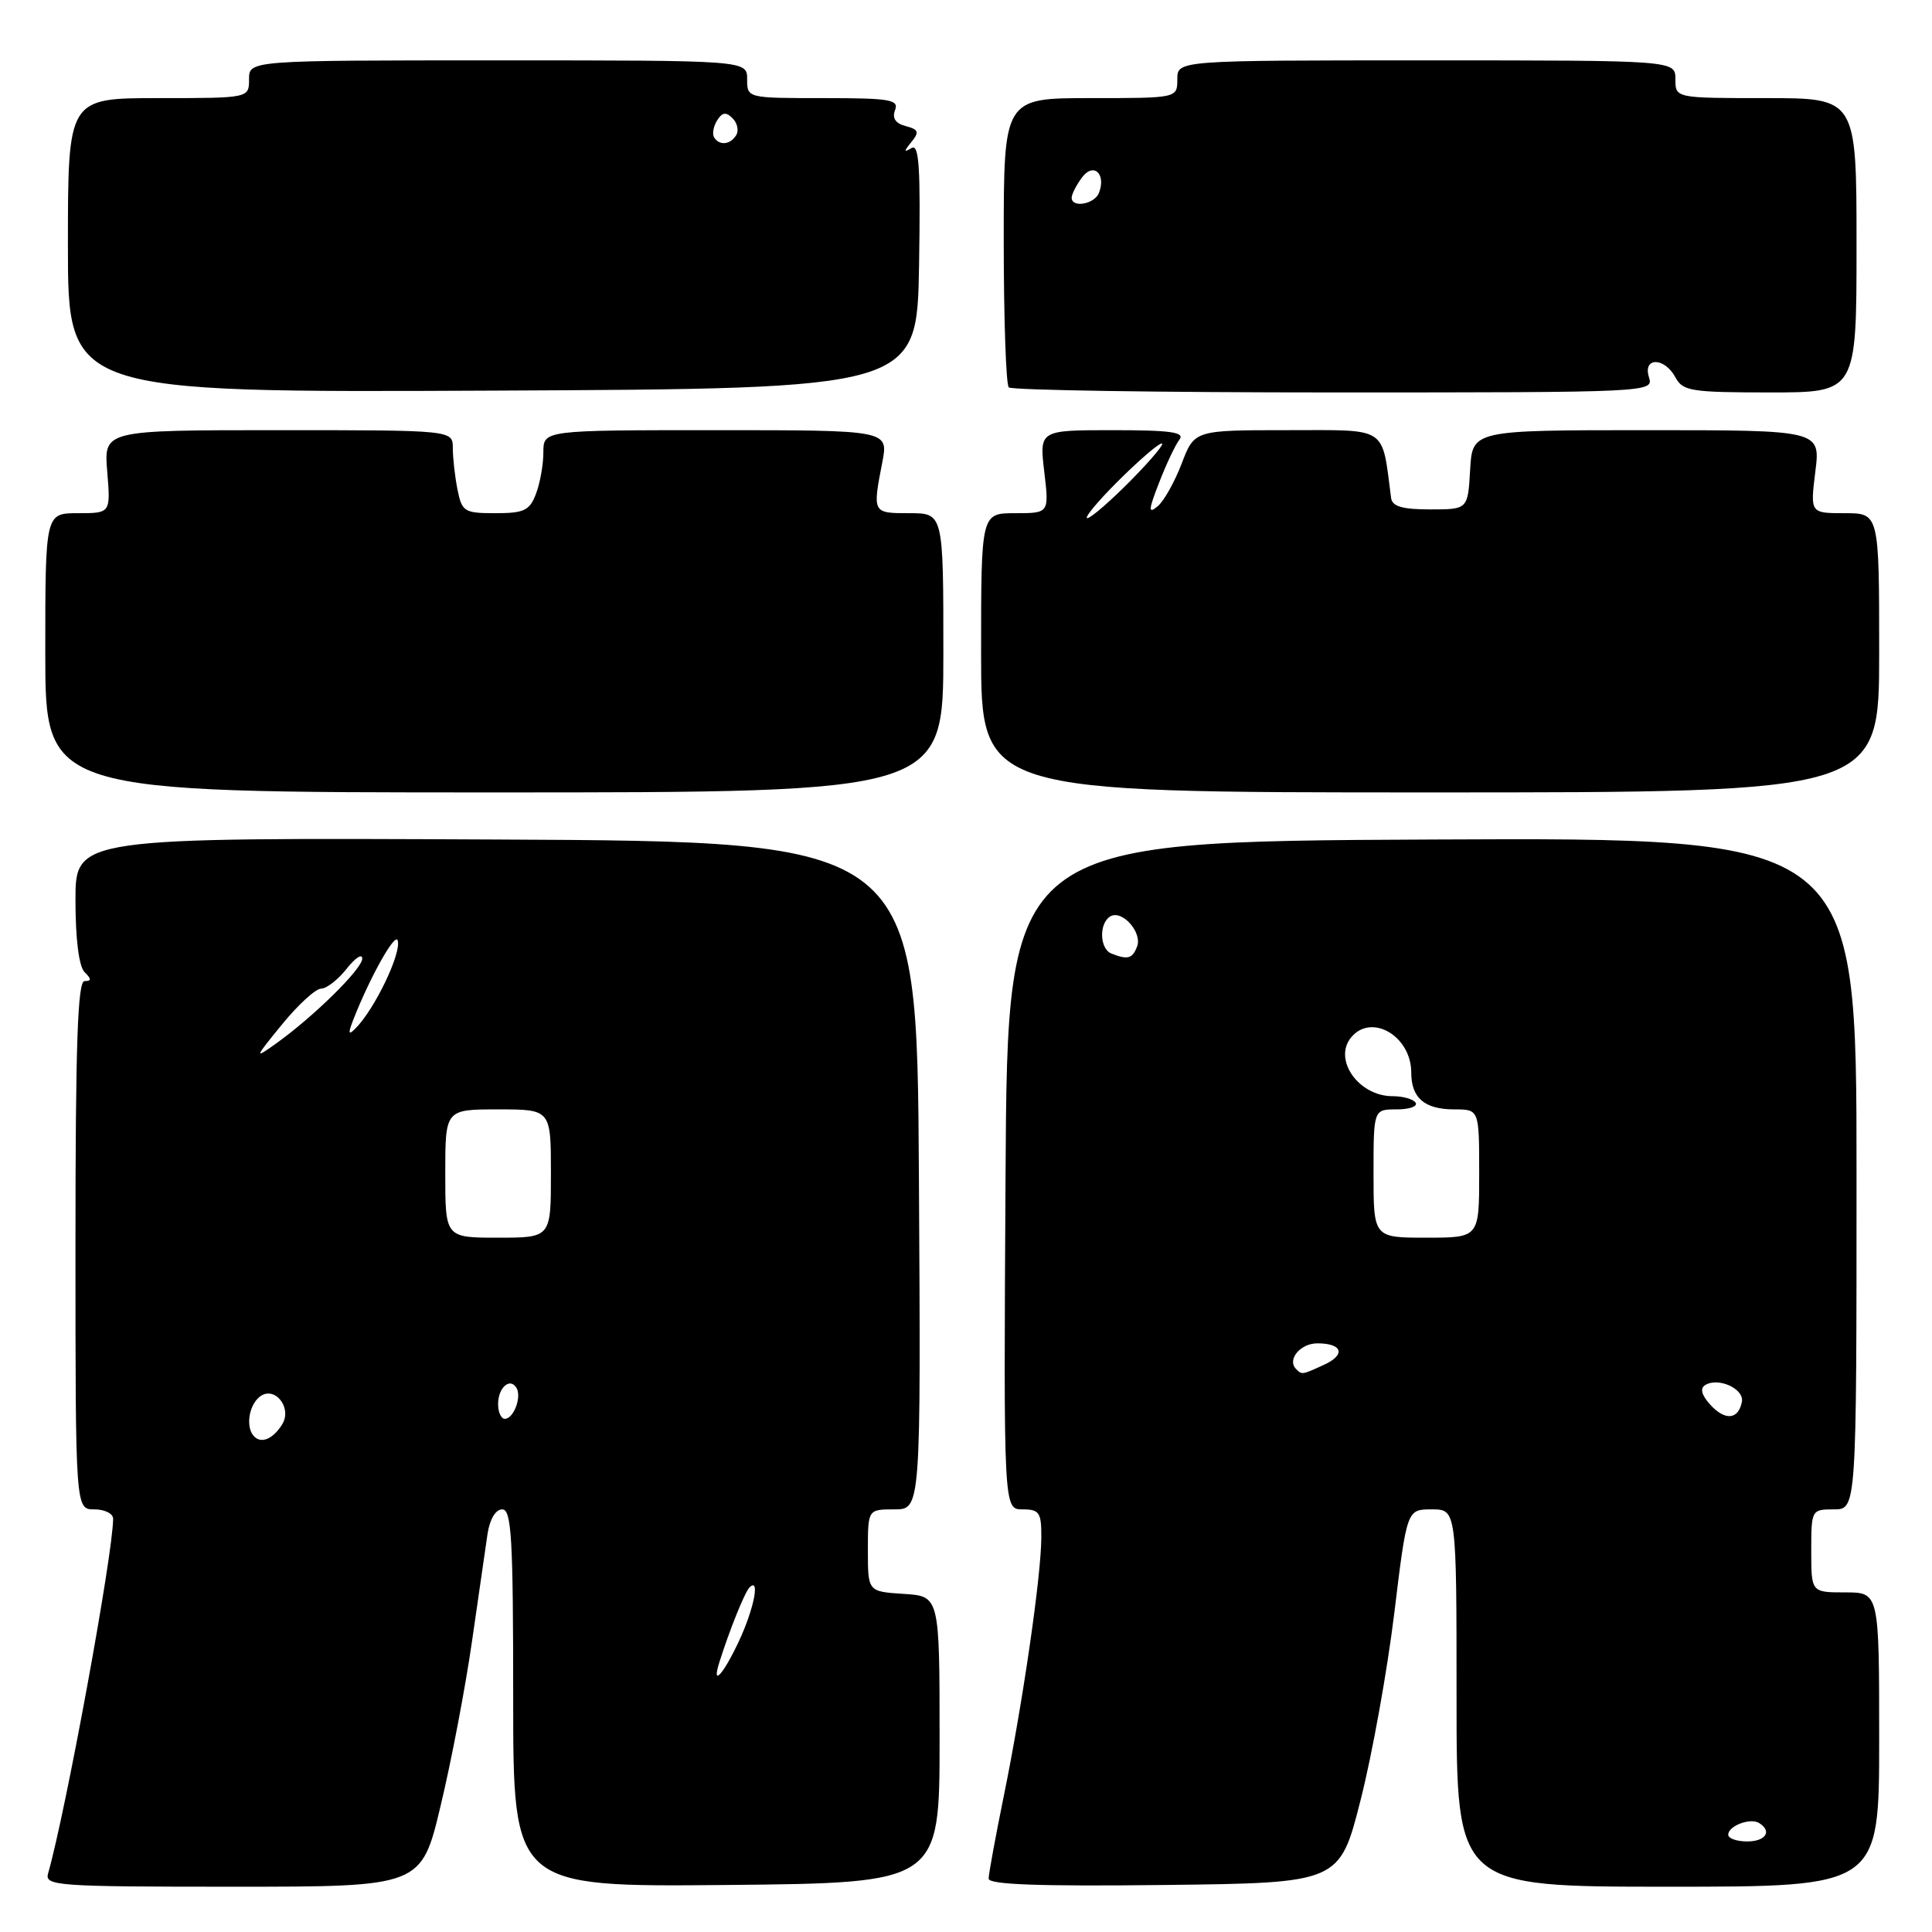 <?xml version="1.0" encoding="UTF-8" standalone="no"?>
<!DOCTYPE svg PUBLIC "-//W3C//DTD SVG 1.1//EN" "http://www.w3.org/Graphics/SVG/1.1/DTD/svg11.dtd" >
<svg xmlns="http://www.w3.org/2000/svg" xmlns:xlink="http://www.w3.org/1999/xlink" version="1.1" viewBox="0 0 256 256">
 <g >
 <path fill="currentColor"
d=" M 58.39 239.25 C 59.81 233.34 61.67 223.55 62.54 217.50 C 63.41 211.45 64.34 205.04 64.60 203.25 C 64.90 201.30 65.67 200.00 66.55 200.00 C 67.78 200.00 68.00 203.79 68.00 225.02 C 68.00 250.03 68.00 250.03 96.25 249.77 C 124.50 249.50 124.50 249.50 124.50 230.50 C 124.50 211.50 124.50 211.50 119.75 211.20 C 115.00 210.89 115.00 210.89 115.00 205.45 C 115.00 200.00 115.00 200.00 118.51 200.00 C 122.02 200.00 122.02 200.00 121.76 155.75 C 121.50 111.50 121.50 111.50 65.75 111.24 C 10.00 110.98 10.00 110.98 10.00 119.29 C 10.00 124.42 10.46 128.06 11.20 128.80 C 12.13 129.73 12.13 130.00 11.20 130.00 C 10.29 130.00 10.00 138.44 10.00 165.00 C 10.00 200.00 10.00 200.00 12.50 200.00 C 13.88 200.00 15.00 200.56 14.99 201.25 C 14.97 205.96 8.71 240.07 6.37 248.25 C 5.90 249.88 7.53 250.00 30.85 250.00 C 55.83 250.00 55.83 250.00 58.39 239.25 Z  M 180.29 238.50 C 181.83 232.45 183.83 221.31 184.75 213.75 C 186.42 200.00 186.42 200.00 189.71 200.00 C 193.00 200.00 193.00 200.00 193.00 225.00 C 193.00 250.00 193.00 250.00 221.00 250.00 C 249.00 250.00 249.00 250.00 249.00 230.50 C 249.00 211.00 249.00 211.00 244.50 211.00 C 240.00 211.00 240.00 211.00 240.00 205.50 C 240.00 200.06 240.03 200.00 243.00 200.00 C 246.00 200.00 246.00 200.00 246.00 155.49 C 246.00 110.98 246.00 110.98 189.75 111.24 C 133.50 111.50 133.50 111.50 133.24 155.75 C 132.98 200.00 132.98 200.00 135.49 200.00 C 137.73 200.00 138.00 200.41 137.98 203.75 C 137.96 208.84 135.52 225.65 133.04 237.82 C 131.92 243.32 131.00 248.31 131.00 248.93 C 131.00 249.72 137.70 249.96 154.25 249.77 C 177.50 249.50 177.50 249.50 180.29 238.50 Z  M 125.00 86.50 C 125.00 68.00 125.00 68.00 120.50 68.00 C 115.60 68.00 115.60 68.01 116.91 61.25 C 117.73 57.00 117.73 57.00 94.87 57.00 C 72.00 57.00 72.00 57.00 72.00 59.93 C 72.00 61.55 71.56 64.02 71.02 65.43 C 70.18 67.65 69.45 68.00 65.65 68.00 C 61.52 68.00 61.21 67.81 60.62 64.87 C 60.28 63.16 60.00 60.68 60.00 59.37 C 60.00 57.00 60.00 57.00 36.88 57.00 C 13.75 57.00 13.75 57.00 14.21 62.50 C 14.66 68.00 14.66 68.00 10.33 68.00 C 6.00 68.00 6.00 68.00 6.00 86.50 C 6.00 105.00 6.00 105.00 65.50 105.00 C 125.00 105.00 125.00 105.00 125.00 86.50 Z  M 249.00 86.50 C 249.00 68.00 249.00 68.00 244.43 68.00 C 239.86 68.00 239.86 68.00 240.54 62.50 C 241.23 57.00 241.23 57.00 218.17 57.00 C 195.10 57.00 195.10 57.00 194.80 62.25 C 194.50 67.50 194.50 67.50 189.51 67.50 C 185.84 67.50 184.48 67.11 184.33 66.00 C 183.06 56.34 184.07 57.00 170.59 57.00 C 158.27 57.00 158.27 57.00 156.58 61.42 C 155.65 63.85 154.22 66.41 153.39 67.09 C 152.13 68.14 152.16 67.61 153.60 63.92 C 154.54 61.49 155.75 58.94 156.28 58.25 C 157.04 57.27 155.14 57.00 147.48 57.00 C 137.72 57.00 137.72 57.00 138.37 62.50 C 139.02 68.00 139.02 68.00 134.51 68.00 C 130.00 68.00 130.00 68.00 130.00 86.50 C 130.00 105.00 130.00 105.00 189.50 105.00 C 249.00 105.00 249.00 105.00 249.00 86.50 Z  M 121.78 35.18 C 121.99 22.15 121.79 19.01 120.78 19.62 C 119.74 20.24 119.74 20.08 120.77 18.81 C 121.84 17.50 121.72 17.16 120.02 16.71 C 118.66 16.36 118.19 15.66 118.60 14.59 C 119.14 13.20 117.94 13.00 109.11 13.00 C 99.00 13.00 99.00 13.00 99.00 10.50 C 99.00 8.00 99.00 8.00 66.00 8.00 C 33.00 8.00 33.00 8.00 33.00 10.50 C 33.00 13.00 33.00 13.00 21.00 13.00 C 9.00 13.00 9.00 13.00 9.00 32.51 C 9.00 52.02 9.00 52.02 65.25 51.76 C 121.50 51.50 121.50 51.50 121.78 35.18 Z  M 218.50 50.00 C 217.64 47.30 220.55 47.30 222.00 50.00 C 222.97 51.82 224.09 52.00 234.54 52.00 C 246.00 52.00 246.00 52.00 246.00 32.50 C 246.00 13.00 246.00 13.00 234.00 13.00 C 222.00 13.00 222.00 13.00 222.00 10.50 C 222.00 8.00 222.00 8.00 189.00 8.00 C 156.00 8.00 156.00 8.00 156.00 10.50 C 156.00 13.00 156.00 13.00 144.50 13.00 C 133.00 13.00 133.00 13.00 133.00 31.83 C 133.00 42.19 133.30 50.97 133.67 51.33 C 134.03 51.70 153.41 52.00 176.73 52.00 C 218.68 52.00 219.13 51.98 218.50 50.00 Z  M 95.32 220.25 C 96.65 216.03 98.68 210.98 99.31 210.35 C 100.76 208.90 99.90 213.23 97.89 217.51 C 95.79 221.97 94.26 223.60 95.32 220.25 Z  M 33.69 190.35 C 32.54 189.21 32.92 186.31 34.37 185.11 C 36.32 183.49 38.80 186.51 37.37 188.77 C 36.18 190.66 34.65 191.32 33.69 190.35 Z  M 66.00 186.06 C 66.00 183.87 67.56 182.48 68.43 183.89 C 69.16 185.08 68.07 188.00 66.89 188.00 C 66.40 188.00 66.00 187.13 66.00 186.06 Z  M 59.00 155.50 C 59.00 147.00 59.00 147.00 66.00 147.00 C 73.00 147.00 73.00 147.00 73.00 155.50 C 73.00 164.00 73.00 164.00 66.00 164.00 C 59.00 164.00 59.00 164.00 59.00 155.50 Z  M 37.37 135.74 C 39.50 133.13 41.83 131.00 42.55 131.00 C 43.27 131.00 44.79 129.81 45.93 128.37 C 47.07 126.92 48.00 126.31 48.00 127.02 C 48.00 128.38 41.55 134.73 36.50 138.33 C 33.67 140.35 33.72 140.21 37.37 135.74 Z  M 46.86 135.00 C 49.07 129.39 52.34 123.57 52.69 124.60 C 53.25 126.23 49.62 133.80 47.05 136.33 C 46.15 137.23 46.10 136.92 46.86 135.00 Z  M 229.00 243.11 C 229.00 241.94 231.92 240.83 233.09 241.56 C 234.85 242.65 233.97 244.00 231.50 244.00 C 230.12 244.00 229.00 243.60 229.00 243.11 Z  M 226.61 186.12 C 225.46 184.85 225.24 183.97 225.94 183.53 C 227.69 182.45 231.14 184.03 230.81 185.75 C 230.35 188.13 228.57 188.28 226.61 186.12 Z  M 171.74 181.40 C 170.50 180.17 172.30 178.00 174.55 178.00 C 177.90 178.00 178.36 179.51 175.42 180.85 C 172.50 182.19 172.52 182.18 171.74 181.40 Z  M 182.00 155.50 C 182.00 147.00 182.00 147.00 185.06 147.00 C 186.74 147.00 187.87 146.61 187.58 146.12 C 187.28 145.64 185.90 145.25 184.52 145.25 C 180.02 145.25 176.60 140.39 179.04 137.45 C 181.74 134.20 187.00 137.29 187.00 142.13 C 187.00 145.49 188.77 147.00 192.70 147.00 C 196.00 147.00 196.00 147.00 196.00 155.50 C 196.00 164.00 196.00 164.00 189.00 164.00 C 182.00 164.00 182.00 164.00 182.00 155.50 Z  M 147.25 126.34 C 145.71 125.72 145.60 122.36 147.10 121.44 C 148.65 120.48 151.39 123.53 150.67 125.42 C 150.05 127.04 149.42 127.21 147.25 126.34 Z  M 144.00 68.59 C 144.00 68.13 146.25 65.57 149.00 62.91 C 151.75 60.24 154.00 58.40 154.00 58.82 C 154.00 59.23 151.75 61.79 149.00 64.50 C 146.25 67.21 144.00 69.05 144.00 68.59 Z  M 94.62 18.20 C 94.35 17.76 94.53 16.75 95.02 15.96 C 95.70 14.87 96.20 14.80 97.07 15.67 C 97.71 16.31 97.92 17.31 97.55 17.91 C 96.76 19.19 95.32 19.33 94.62 18.20 Z  M 142.00 26.19 C 142.00 25.75 142.61 24.55 143.35 23.54 C 144.87 21.46 146.60 23.00 145.62 25.55 C 145.04 27.06 142.00 27.60 142.00 26.19 Z "/>
</g>
</svg>